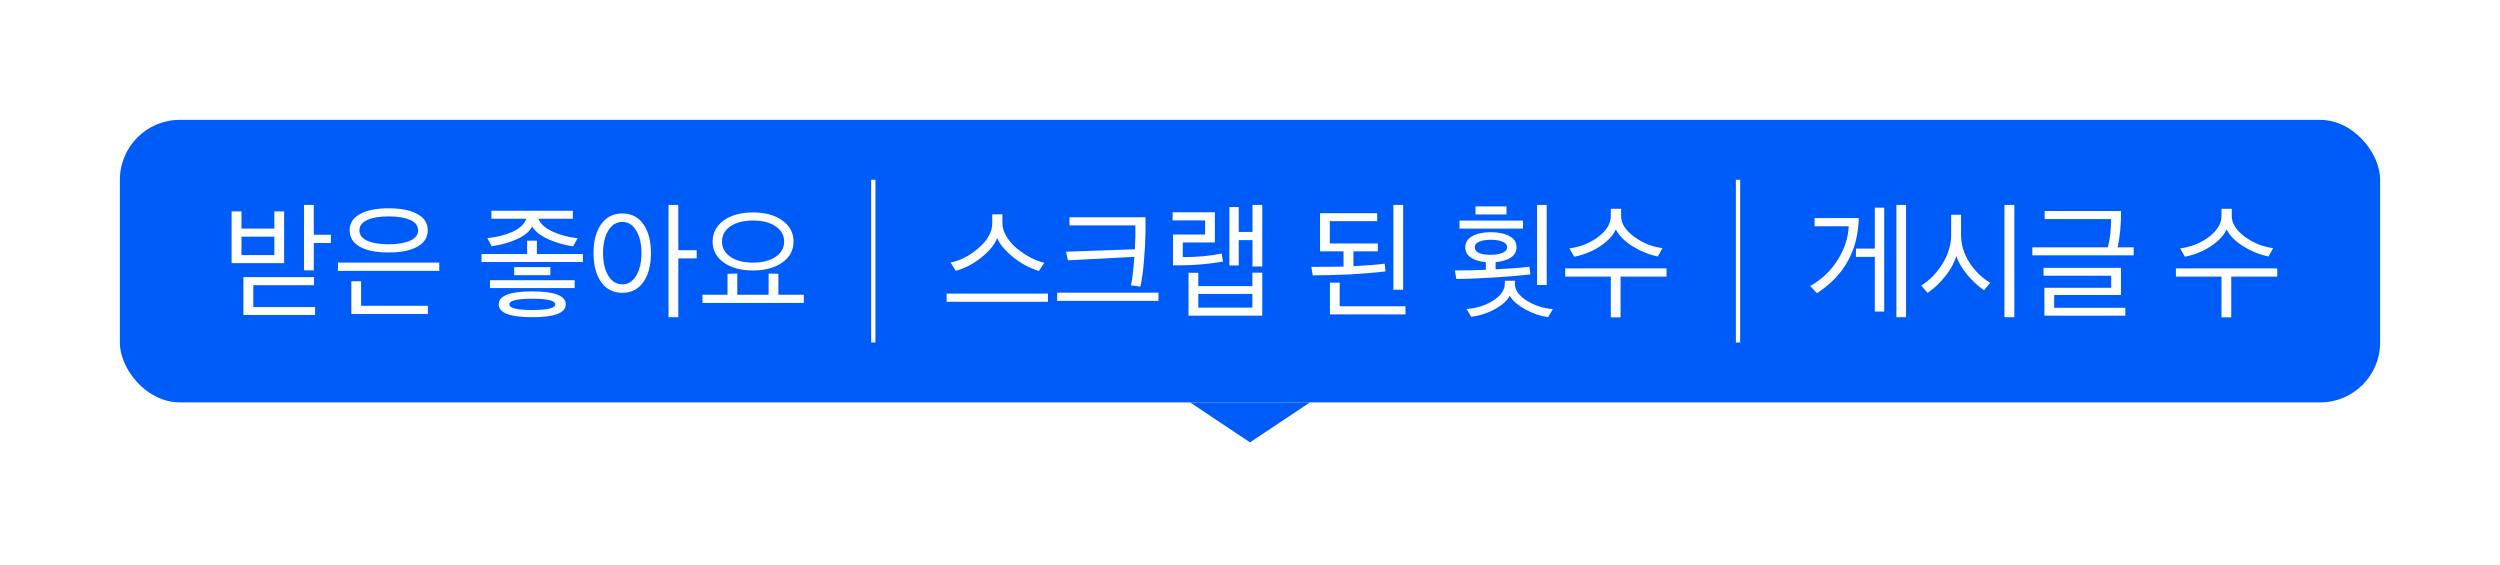 <svg width="292" height="66" viewBox="0 0 292 66" fill="none" xmlns="http://www.w3.org/2000/svg">
<g filter="url(#filter0_d_4526_122231)">
<rect x="14" y="12" width="264" height="33" rx="7" fill="#005CF9"/>
<path d="M38.645 26.38H36.65V29.575H35.51V21.94H36.65V25.42H38.645V26.38ZM36.8 34.795H28.43V30.37H36.68V31.315H29.585V33.865H36.8V34.795ZM33.185 28.735H27.05V22.69H28.205V24.7H32.045V22.69H33.185V28.735ZM32.045 27.79V25.645H28.205V27.79H32.045ZM51.309 29.635H39.474V28.675H51.309V29.635ZM49.974 34.675H41.033V30.85H42.173V33.715H49.974V34.675ZM49.959 24.895C49.959 25.725 49.553 26.365 48.743 26.815C47.944 27.265 46.824 27.49 45.383 27.49C43.944 27.49 42.824 27.265 42.023 26.815C41.233 26.365 40.839 25.725 40.839 24.895C40.839 24.075 41.239 23.445 42.038 23.005C42.839 22.555 43.959 22.33 45.398 22.33C46.839 22.33 47.959 22.555 48.758 23.005C49.559 23.445 49.959 24.075 49.959 24.895ZM45.398 23.275C44.339 23.275 43.504 23.415 42.894 23.695C42.283 23.975 41.978 24.38 41.978 24.91C41.978 25.43 42.279 25.83 42.879 26.11C43.489 26.39 44.324 26.53 45.383 26.53C46.453 26.53 47.294 26.39 47.904 26.11C48.523 25.83 48.834 25.43 48.834 24.91C48.834 24.37 48.529 23.965 47.919 23.695C47.309 23.415 46.468 23.275 45.398 23.275ZM67.463 25.825L66.938 26.77C65.847 26.61 64.853 26.32 63.953 25.9C63.062 25.48 62.462 24.995 62.153 24.445C61.903 24.995 61.337 25.48 60.458 25.9C59.578 26.31 58.568 26.595 57.428 26.755L56.917 25.81C57.998 25.71 58.968 25.47 59.828 25.09C60.697 24.7 61.248 24.185 61.477 23.545H57.398V22.615H66.907V23.545H62.873C63.133 24.165 63.708 24.675 64.597 25.075C65.498 25.475 66.453 25.725 67.463 25.825ZM66.082 33.55C66.082 34.55 64.778 35.05 62.167 35.05C59.557 35.05 58.252 34.55 58.252 33.55C58.252 32.54 59.557 32.035 62.167 32.035C64.778 32.035 66.082 32.54 66.082 33.55ZM68.078 28.6H56.242V27.67H61.568V26.11H62.708V27.67H68.078V28.6ZM67.118 31.645H57.233V30.73H67.118V31.645ZM62.167 34.21C63.958 34.21 64.853 33.99 64.853 33.55C64.853 33.11 63.958 32.89 62.167 32.89C60.388 32.89 59.498 33.11 59.498 33.55C59.498 33.99 60.388 34.21 62.167 34.21ZM64.282 30.145H60.053V29.2H64.282V30.145ZM81.371 28.18H79.226V35.05H78.086V21.94H79.226V27.22H81.371V28.18ZM69.326 27.55C69.326 26.15 69.621 25.03 70.211 24.19C70.811 23.35 71.636 22.93 72.686 22.93C73.736 22.93 74.556 23.35 75.146 24.19C75.736 25.03 76.031 26.155 76.031 27.565C76.031 28.975 75.736 30.1 75.146 30.94C74.556 31.78 73.736 32.2 72.686 32.2C71.636 32.2 70.811 31.78 70.211 30.94C69.621 30.09 69.326 28.96 69.326 27.55ZM74.921 27.565C74.921 26.475 74.716 25.595 74.306 24.925C73.906 24.255 73.366 23.92 72.686 23.92C72.006 23.92 71.461 24.255 71.051 24.925C70.641 25.595 70.436 26.475 70.436 27.565C70.436 28.645 70.641 29.525 71.051 30.205C71.461 30.875 72.006 31.21 72.686 31.21C73.366 31.21 73.906 30.875 74.306 30.205C74.716 29.525 74.921 28.645 74.921 27.565ZM92.684 26.215C92.684 27.225 92.249 28.04 91.379 28.66C90.51 29.28 89.365 29.59 87.945 29.59C86.534 29.59 85.394 29.28 84.525 28.66C83.665 28.04 83.234 27.225 83.234 26.215C83.234 25.205 83.665 24.385 84.525 23.755C85.394 23.125 86.534 22.81 87.945 22.81C89.374 22.81 90.519 23.125 91.379 23.755C92.249 24.375 92.684 25.195 92.684 26.215ZM90.585 28C91.254 27.55 91.59 26.955 91.59 26.215C91.59 25.475 91.254 24.88 90.585 24.43C89.924 23.98 89.044 23.755 87.945 23.755C86.855 23.755 85.98 23.98 85.32 24.43C84.659 24.88 84.329 25.475 84.329 26.215C84.329 26.955 84.659 27.55 85.32 28C85.98 28.45 86.855 28.675 87.945 28.675C89.034 28.675 89.915 28.45 90.585 28ZM93.885 33.385H82.049V32.425H84.975V29.98L86.115 29.95V32.425H89.775V29.95L90.915 29.98V32.425H93.885V33.385Z" fill="white"/>
<path d="M102 19V38" stroke="white" stroke-width="0.5"/>
<path d="M121.97 28.69L121.34 29.65C120.28 29.33 119.27 28.785 118.31 28.015C117.36 27.235 116.745 26.495 116.465 25.795C116.225 26.495 115.635 27.235 114.695 28.015C113.755 28.785 112.735 29.325 111.635 29.635L111.035 28.66C112.185 28.43 113.28 27.86 114.32 26.95C115.37 26.04 115.895 25.08 115.895 24.07V23.035H117.08V24.07C117.08 24.58 117.24 25.1 117.56 25.63C117.88 26.15 118.285 26.615 118.775 27.025C119.265 27.425 119.79 27.775 120.35 28.075C120.92 28.375 121.46 28.58 121.97 28.69ZM122.405 33.25H110.57V32.29H122.405V33.25ZM133.794 23.38V25.06C133.784 26.07 133.724 27.2 133.614 28.45C133.514 29.7 133.374 30.71 133.194 31.48L132.099 31.33C132.259 30.59 132.389 29.48 132.489 28L124.734 28.405L124.509 27.4L132.549 27.115C132.589 26.415 132.609 25.935 132.609 25.675V24.325H124.914V23.38H133.794ZM135.309 33.145H123.474V32.185H135.309V33.145ZM147.432 34.87H138.822V29.86H139.962V31.42H146.277V29.845H147.432V34.87ZM142.692 27.61L142.842 28.555C141.122 28.845 139.457 28.99 137.847 28.99H137.007V25.39H140.757V23.74H136.962V22.795H141.897V26.32H138.147V28.03C139.887 28.03 141.402 27.89 142.692 27.61ZM147.432 29.125H146.292V26.05H144.687V29.005H143.592V22.18H144.687V25.09H146.292V21.94H147.432V29.125ZM146.277 33.925V32.335H139.962V33.925H146.277ZM161.831 29.695C160.731 29.835 159.326 29.955 157.616 30.055C155.886 30.125 154.456 30.16 153.326 30.16L153.161 29.17C154.731 29.17 155.986 29.16 156.926 29.14V27.355H154.181V22.9H160.856V23.83H155.321V26.44H160.931V27.355H158.081V29.095C159.761 29.005 160.976 28.905 161.726 28.795L161.831 29.695ZM164.156 34.72H155.336V31.015H156.476V33.775H164.156V34.72ZM163.886 31.84H162.746V21.94H163.886V31.84ZM177.13 26.875C177.13 27.385 176.905 27.79 176.455 28.09C176.005 28.38 175.415 28.555 174.685 28.615V29.455C176.365 29.375 177.68 29.275 178.63 29.155L178.75 30.055C177.41 30.205 175.975 30.325 174.445 30.415C172.645 30.525 171.195 30.58 170.095 30.58L169.93 29.59C171.23 29.59 172.435 29.565 173.545 29.515V28.615C172.825 28.555 172.245 28.38 171.805 28.09C171.365 27.8 171.145 27.4 171.145 26.89C171.145 26.31 171.425 25.87 171.985 25.57C172.545 25.27 173.26 25.12 174.13 25.12C175.01 25.12 175.73 25.27 176.29 25.57C176.85 25.86 177.13 26.295 177.13 26.875ZM181.375 34.105L180.82 35.035C179.89 34.915 178.985 34.605 178.105 34.105C177.225 33.615 176.635 33.09 176.335 32.53C176.065 33.09 175.505 33.605 174.655 34.075C173.815 34.555 172.875 34.865 171.835 35.005L171.295 34.09C172.485 34 173.525 33.67 174.415 33.1C175.315 32.53 175.765 31.865 175.765 31.105V30.79H176.935V31.105C176.935 31.855 177.39 32.52 178.3 33.1C179.21 33.68 180.235 34.015 181.375 34.105ZM180.655 31.285H179.53V21.94H180.655V31.285ZM177.88 24.7H170.47V23.77H177.88V24.7ZM175.495 27.535C175.855 27.385 176.035 27.165 176.035 26.875C176.035 26.585 175.855 26.37 175.495 26.23C175.145 26.08 174.69 26.005 174.13 26.005C173.57 26.005 173.115 26.08 172.765 26.23C172.425 26.37 172.255 26.585 172.255 26.875C172.255 27.465 172.88 27.76 174.13 27.76C174.69 27.76 175.145 27.685 175.495 27.535ZM175.96 23.05H172.345V22.105H175.96V23.05ZM189.283 35.065H188.143V30.31H182.818V29.35H194.653V30.31H189.283V35.065ZM194.173 26.98L193.633 27.955C192.603 27.745 191.623 27.35 190.693 26.77C189.763 26.19 189.108 25.53 188.728 24.79C188.528 25.28 188.163 25.75 187.633 26.2C187.113 26.65 186.523 27.03 185.863 27.34C185.213 27.64 184.548 27.855 183.868 27.985L183.313 27.01C184.603 26.84 185.728 26.39 186.688 25.66C187.658 24.92 188.143 24.11 188.143 23.23V22.39H189.343V23.23C189.343 24.09 189.848 24.895 190.858 25.645C191.868 26.385 192.973 26.83 194.173 26.98Z" fill="white"/>
<path d="M203 19V38" stroke="white" stroke-width="0.5"/>
<path d="M222.625 35.05H221.5V21.94H222.625V35.05ZM220.075 34.39H218.98V28H216.775V27.04H218.98V22.255H220.075V34.39ZM217.105 23.47C217.015 27.27 215.385 30.195 212.215 32.245L211.435 31.405C212.775 30.645 213.84 29.635 214.63 28.375C215.43 27.115 215.865 25.8 215.935 24.43H211.945V23.47H217.105ZM235.274 35.05H234.119V21.94H235.274V35.05ZM232.454 31.03L231.734 31.9C231.074 31.45 230.429 30.855 229.799 30.115C229.169 29.365 228.734 28.625 228.494 27.895C228.264 28.685 227.844 29.465 227.234 30.235C226.634 30.995 225.939 31.655 225.149 32.215L224.399 31.36C225.389 30.74 226.219 29.885 226.889 28.795C227.559 27.695 227.894 26.58 227.894 25.45V23.08H229.049V25.405C229.049 26.555 229.374 27.64 230.024 28.66C230.684 29.67 231.494 30.46 232.454 31.03ZM248.237 34.87H238.787V31.615H246.587V30.205H238.682V29.29H247.727V32.455H239.927V33.955H248.237V34.87ZM247.742 22.645C247.742 24.275 247.607 25.69 247.337 26.89H249.212V27.82H237.377V26.89H246.197C246.447 25.95 246.572 24.85 246.572 23.59H238.817V22.645H247.742ZM260.611 35.065H259.471V30.31H254.146V29.35H265.981V30.31H260.611V35.065ZM265.501 26.98L264.961 27.955C263.931 27.745 262.951 27.35 262.021 26.77C261.091 26.19 260.436 25.53 260.056 24.79C259.856 25.28 259.491 25.75 258.961 26.2C258.441 26.65 257.851 27.03 257.191 27.34C256.541 27.64 255.876 27.855 255.196 27.985L254.641 27.01C255.931 26.84 257.056 26.39 258.016 25.66C258.986 24.92 259.471 24.11 259.471 23.23V22.39H260.671V23.23C260.671 24.09 261.176 24.895 262.186 25.645C263.196 26.385 264.301 26.83 265.501 26.98Z" fill="white"/>
<path d="M153 44.999L146 49.666L139 44.999L153 44.999Z" fill="#005CF9"/>
</g>
<defs>
<filter id="filter0_d_4526_122231" x="0" y="0" width="292" height="65.666" filterUnits="userSpaceOnUse" color-interpolation-filters="sRGB">
<feFlood flood-opacity="0" result="BackgroundImageFix"/>
<feColorMatrix in="SourceAlpha" type="matrix" values="0 0 0 0 0 0 0 0 0 0 0 0 0 0 0 0 0 0 127 0" result="hardAlpha"/>
<feOffset dy="2"/>
<feGaussianBlur stdDeviation="7"/>
<feComposite in2="hardAlpha" operator="out"/>
<feColorMatrix type="matrix" values="0 0 0 0 0 0 0 0 0 0 0 0 0 0 0 0 0 0 0.08 0"/>
<feBlend mode="normal" in2="BackgroundImageFix" result="effect1_dropShadow_4526_122231"/>
<feBlend mode="normal" in="SourceGraphic" in2="effect1_dropShadow_4526_122231" result="shape"/>
</filter>
</defs>
</svg>
